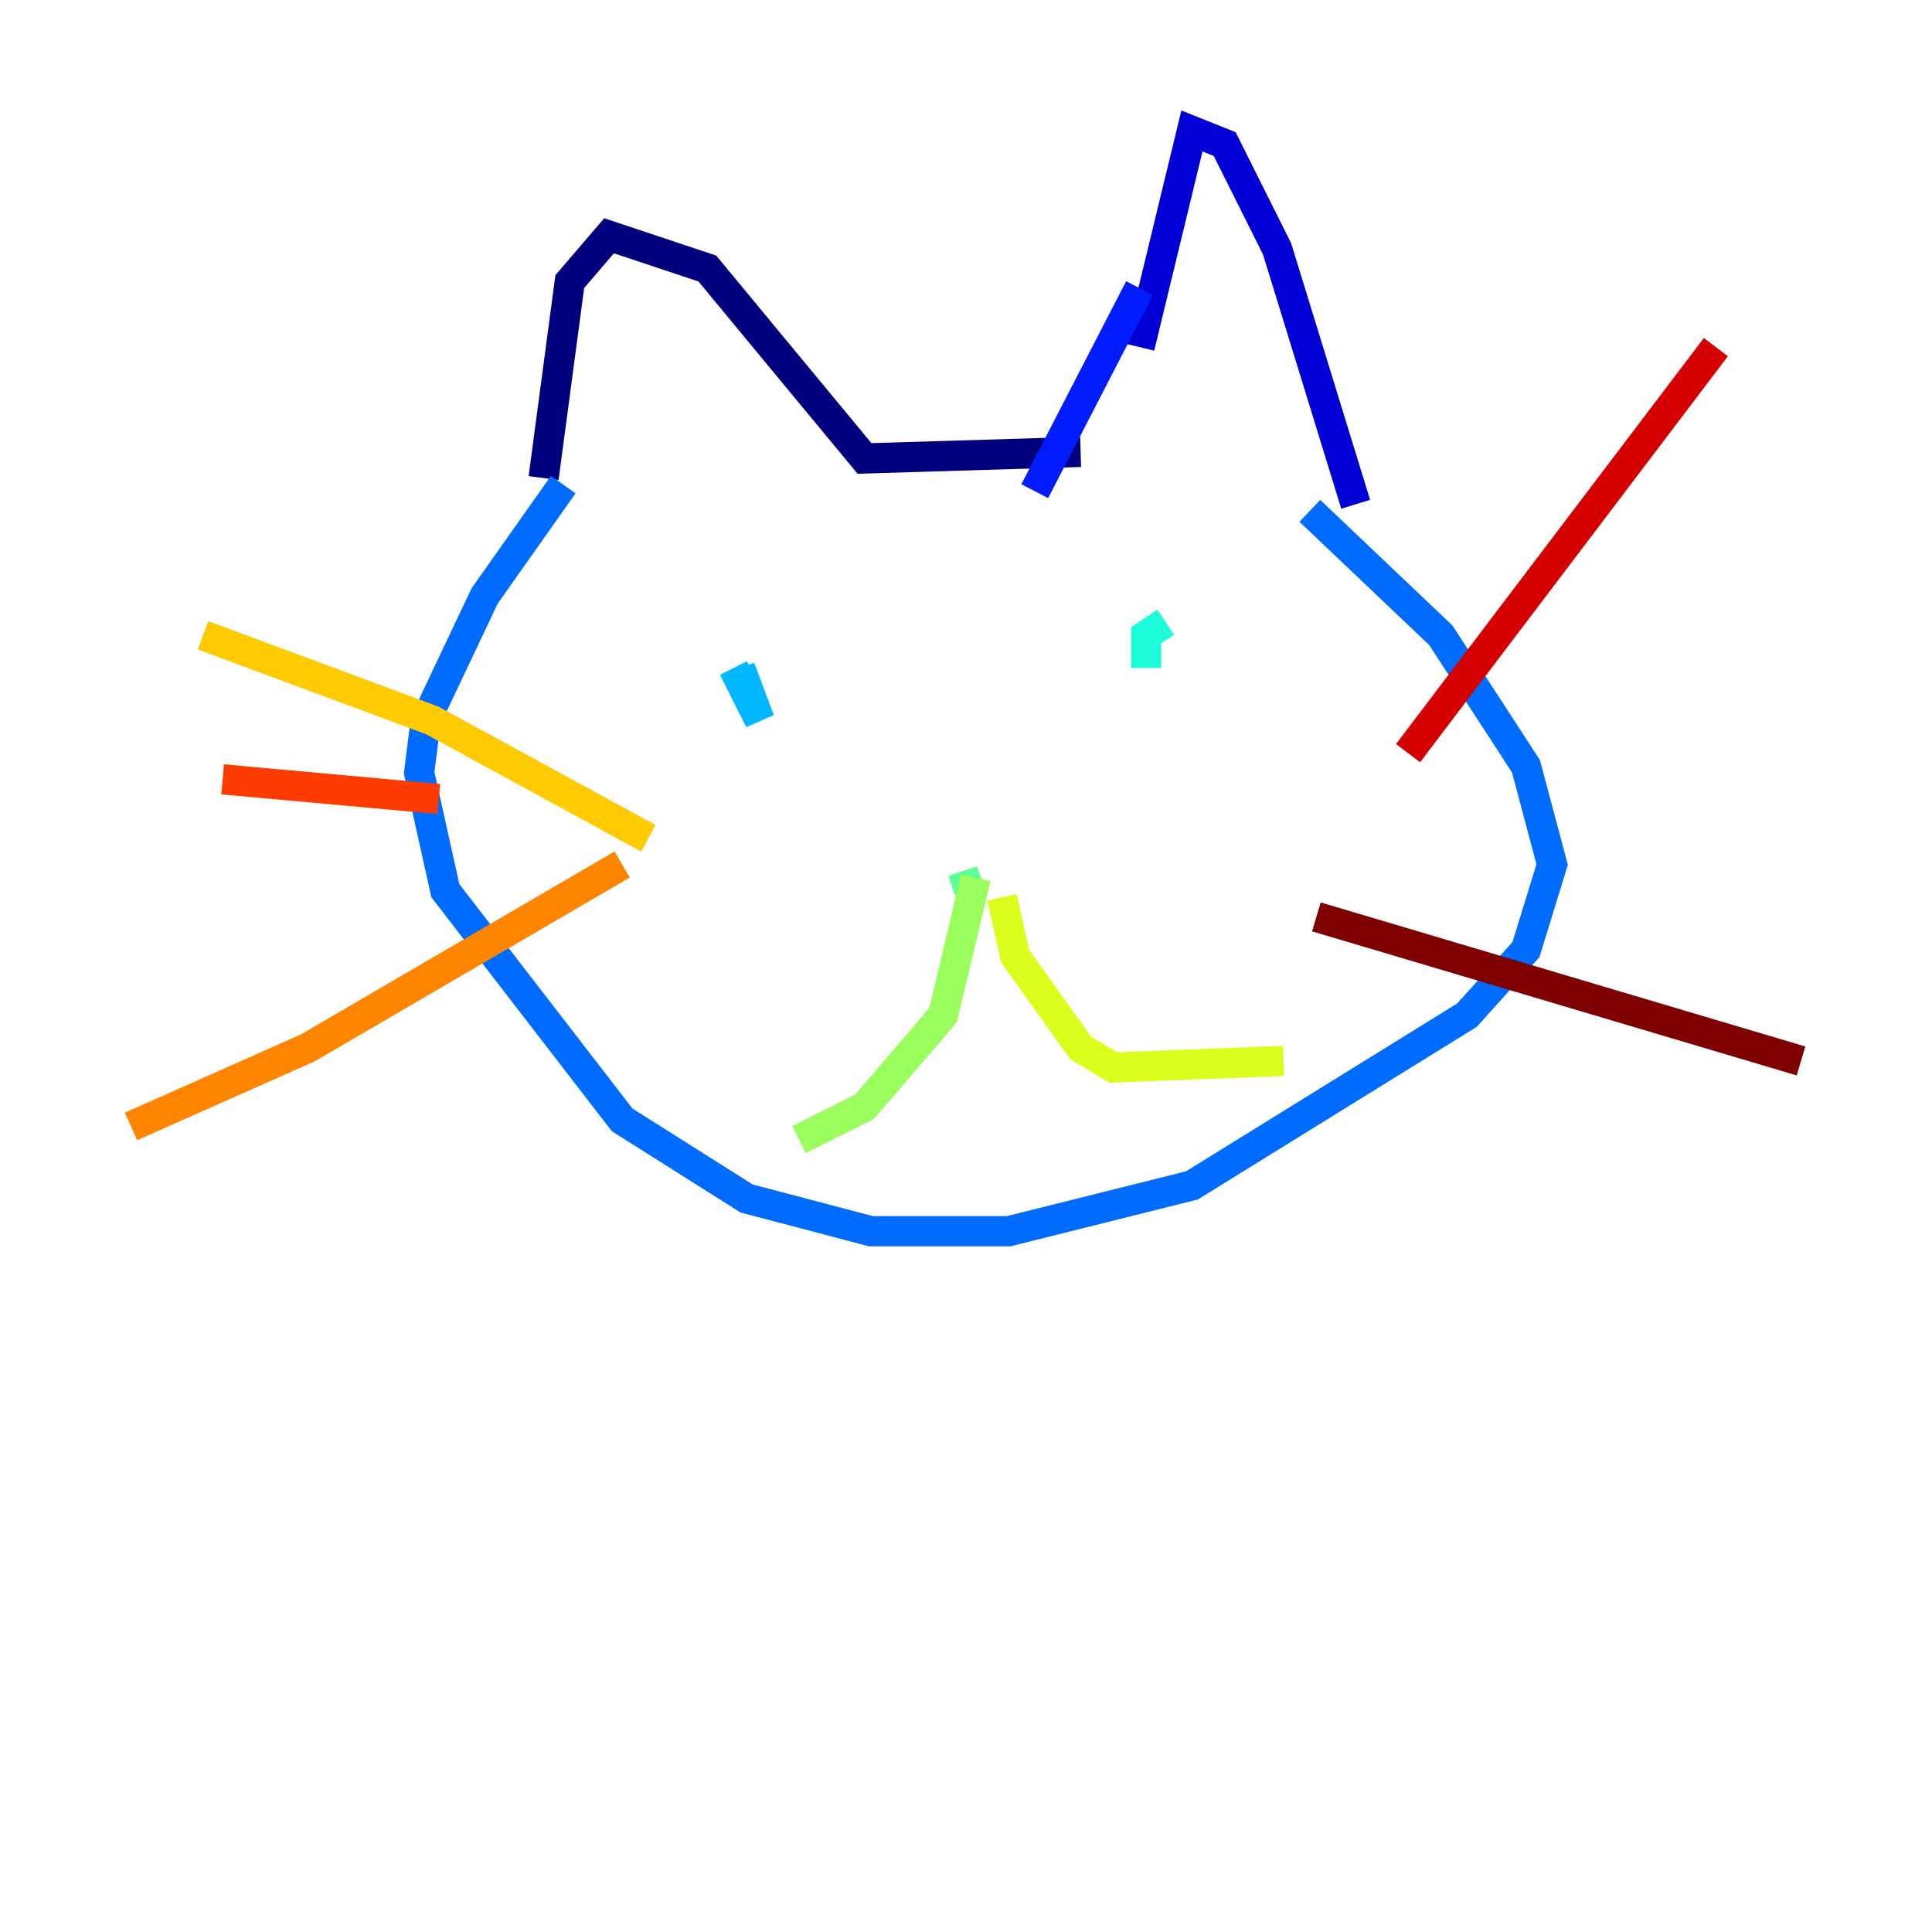<?xml version="1.0" encoding="utf-8" ?>
<svg baseProfile="tiny" height="128" version="1.2" viewBox="0,0,128,128" width="128" xmlns="http://www.w3.org/2000/svg" xmlns:ev="http://www.w3.org/2001/xml-events" xmlns:xlink="http://www.w3.org/1999/xlink"><defs /><polyline fill="none" points="36.014,31.675 37.749,18.658 40.352,15.62 46.861,17.79 57.275,30.373 71.593,29.939" stroke="#00007f" stroke-width="2" /><polyline fill="none" points="75.498,22.997 78.969,8.678 81.139,9.546 84.61,16.488 89.817,33.41" stroke="#0000d5" stroke-width="2" /><polyline fill="none" points="75.498,19.091 68.556,32.542" stroke="#001cff" stroke-width="2" /><polyline fill="none" points="37.315,32.108 32.108,39.485 28.203,47.729 27.77,51.2 29.505,59.01 41.22,74.197 49.464,79.403 57.709,81.573 66.82,81.573 78.969,78.536 97.193,67.254 101.098,62.915 102.834,57.275 101.098,50.766 95.458,42.088 86.78,33.844" stroke="#006cff" stroke-width="2" /><polyline fill="none" points="49.031,44.258 50.332,47.729 48.597,44.258" stroke="#00b8ff" stroke-width="2" /><polyline fill="none" points="77.234,41.22 75.932,42.088 75.932,44.258" stroke="#1cffda" stroke-width="2" /><polyline fill="none" points="64.217,59.01 63.783,57.709" stroke="#5cff9a" stroke-width="2" /><polyline fill="none" points="64.651,58.142 62.481,67.254 57.275,73.329 52.936,75.498" stroke="#9aff5c" stroke-width="2" /><polyline fill="none" points="66.386,59.444 67.254,63.349 71.593,69.424 73.763,70.725 85.044,70.291" stroke="#daff1c" stroke-width="2" /><polyline fill="none" points="42.956,55.539 28.637,47.729 13.451,42.088" stroke="#ffcb00" stroke-width="2" /><polyline fill="none" points="41.22,57.275 20.393,69.424 8.678,74.63" stroke="#ff8500" stroke-width="2" /><polyline fill="none" points="14.752,51.634 29.071,52.936" stroke="#ff3b00" stroke-width="2" /><polyline fill="none" points="93.288,49.898 113.681,22.997" stroke="#d50000" stroke-width="2" /><polyline fill="none" points="87.214,60.746 119.322,70.291" stroke="#7f0000" stroke-width="2" /></svg>